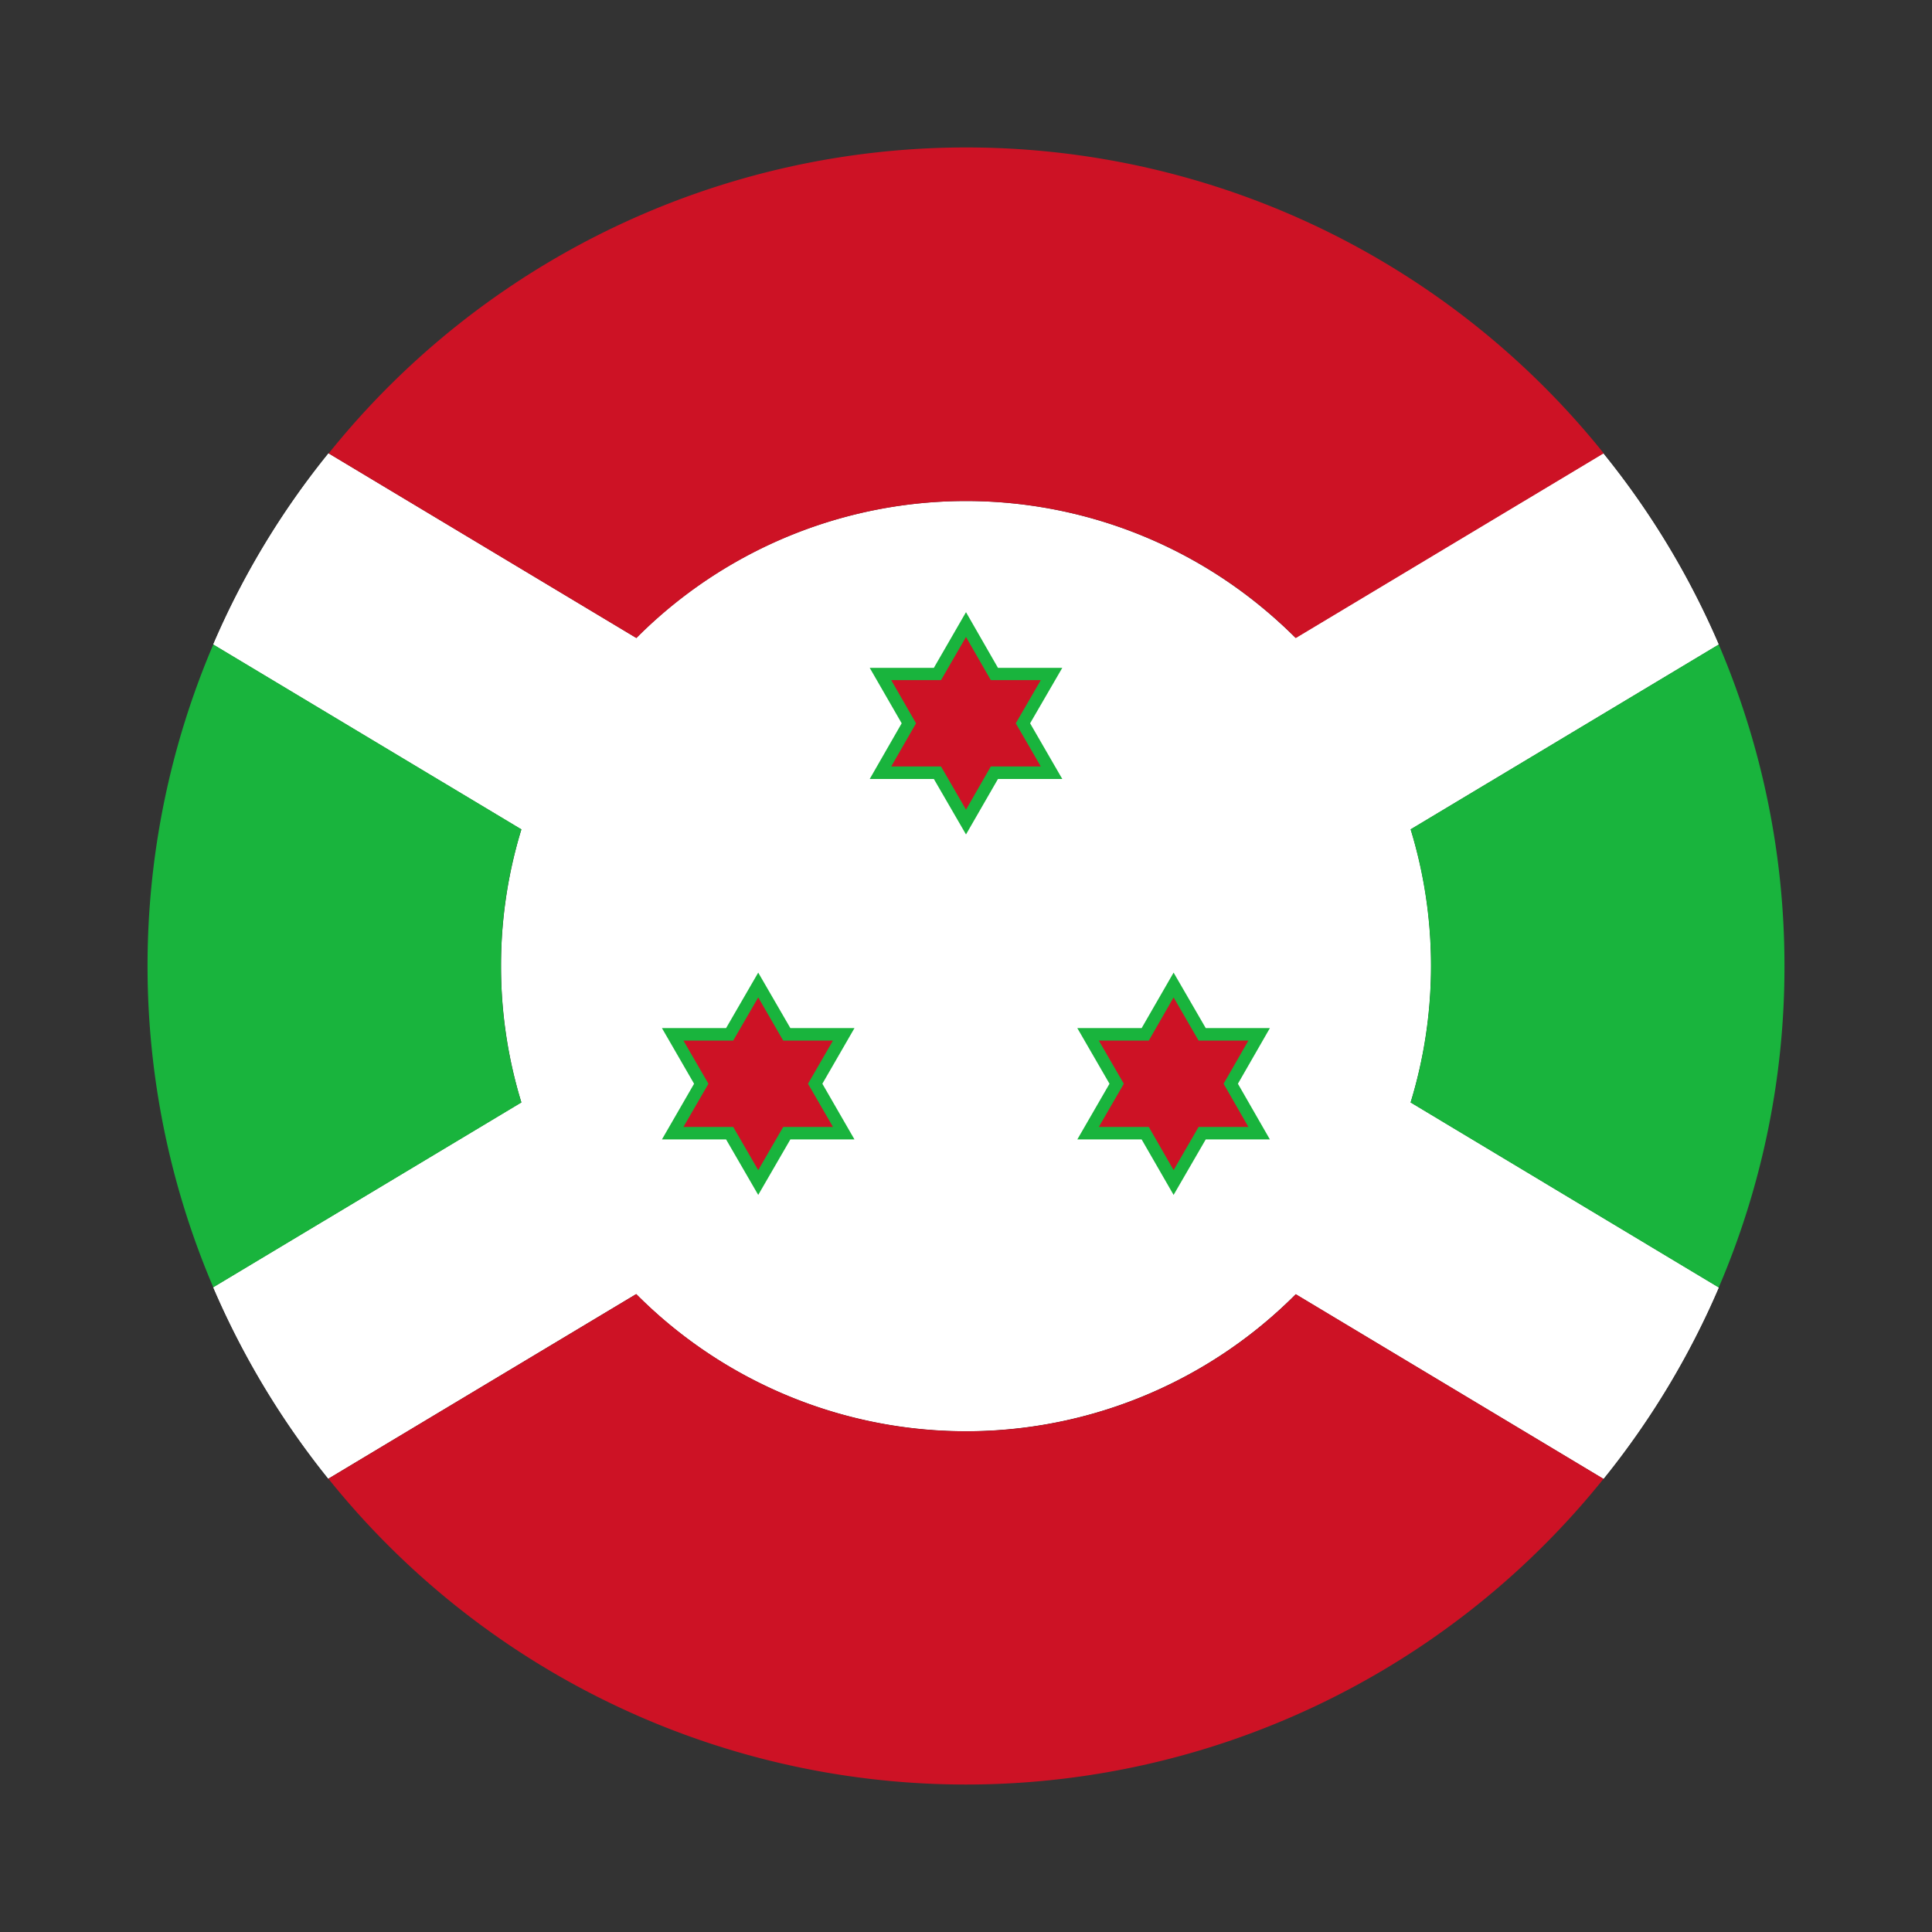 <svg xmlns="http://www.w3.org/2000/svg" xmlns:xlink="http://www.w3.org/1999/xlink" viewBox="0 0 55 55">

    <rect x="0" y="0" width="55" height="55" fill="#333333" stroke="none"/>

    <g style="fill:#fff">
        <path d="M48.928,36.653a23.254,23.254,0,0,1-3.28,5.444l-8.76-5.256a13.239,13.239,0,0,1-18.776-.005h0L9.346,42.092a23.444,23.444,0,0,1-3.274-5.445l8.771-5.261a13.325,13.325,0,0,1,0-7.777L6.072,18.347a23.121,23.121,0,0,1,3.28-5.439l8.76,5.256a13.241,13.241,0,0,1,18.771,0h0l8.76-5.256a23.121,23.121,0,0,1,3.28,5.439l-8.771,5.262a13.325,13.325,0,0,1,0,7.777Z"
        />
        <path d="M48.928,36.653a23.254,23.254,0,0,1-3.28,5.444l-8.76-5.256L27.5,31.2l-3.185-1.909-.042-.026L21.323,27.5l-6.48-3.891L6.072,18.347a23.121,23.121,0,0,1,3.28-5.439l8.76,5.256,6.658,3.991.026.016,0,0,2.7,1.616L33.671,27.5l6.486,3.886Z"
        />
        <path d="M48.928,18.347l-8.771,5.262L33.671,27.5l-2.949,1.768-.037.026h0L27.5,31.2l-9.388,5.633h0L9.346,42.092a23.444,23.444,0,0,1-3.274-5.445l8.771-5.261,6.48-3.886L27.5,23.792l2.693-1.616.032-.021h0l6.653-3.991h0l8.76-5.256A23.121,23.121,0,0,1,48.928,18.347Z"
        />
        <path d="M40.737,27.5a13.24,13.24,0,0,1-22.625,9.336h0A13.24,13.24,0,0,1,36.883,18.164h0A13.193,13.193,0,0,1,40.737,27.5Z"
        />
    </g>


    <g style="fill:#19b43d">
        <path d="M50.8,27.5a23.134,23.134,0,0,1-1.872,9.153l-8.771-5.267a13.325,13.325,0,0,0,0-7.777l8.771-5.262A23.221,23.221,0,0,1,50.8,27.5Z"
        />
        <path d="M14.263,27.5a13.029,13.029,0,0,0,.58,3.886L6.072,36.647a23.3,23.3,0,0,1,0-18.3l8.771,5.262A13.086,13.086,0,0,0,14.263,27.5Z"
        />
        <polygon
                points="20.67 32.437 18.844 32.437 19.759 30.852 18.844 29.268 20.67 29.268 21.585 27.688 22.5 29.268 24.325 29.268 23.411 30.852 24.325 32.437 22.5 32.437 21.585 34.017 20.67 32.437"
        />
        <polygon
                points="32.5 32.437 30.669 32.437 31.585 30.852 30.669 29.268 32.5 29.268 33.41 27.688 34.325 29.268 36.151 29.268 35.241 30.852 36.151 32.437 34.325 32.437 33.41 34.017 32.5 32.437"
        />
        <polygon
                points="26.585 22.176 24.759 22.176 25.669 20.591 24.759 19.012 26.585 19.012 27.5 17.427 28.41 19.012 30.241 19.012 29.325 20.591 30.241 22.176 28.41 22.176 27.5 23.755 26.585 22.176"
        />
    </g>

    <g style="fill:#cd1225"
    >
        <polygon
                points="21.585 28.394 22.296 29.623 23.713 29.623 23.002 30.852 23.713 32.082 22.296 32.082 21.585 33.311 20.873 32.082 19.456 32.082 20.168 30.852 19.456 29.623 20.873 29.623 21.585 28.394"
        />

        <path d="M45.648,42.1a23.275,23.275,0,0,1-36.3-.005l8.766-5.256h0a13.239,13.239,0,0,0,18.776.005Z"
        />

        <path d="M45.648,12.908l-8.76,5.256h0a13.241,13.241,0,0,0-18.771,0l-8.76-5.256a23.265,23.265,0,0,1,36.3,0Z"
        />

        <polygon
                points="33.41 28.394 34.121 29.623 35.539 29.623 34.833 30.852 35.539 32.082 34.121 32.082 33.41 33.311 32.704 32.082 31.281 32.082 31.993 30.852 31.281 29.623 32.704 29.623 33.41 28.394"
        />

        <polygon points="27.5 18.133 28.206 19.362 29.629 19.362 28.917 20.591 29.629 21.82 28.206 21.82 27.5 23.049 26.789 21.82 25.371 21.82 26.078 20.591 25.371 19.362 26.789 19.362 27.5 18.133"
        />

    </g>
</svg>
